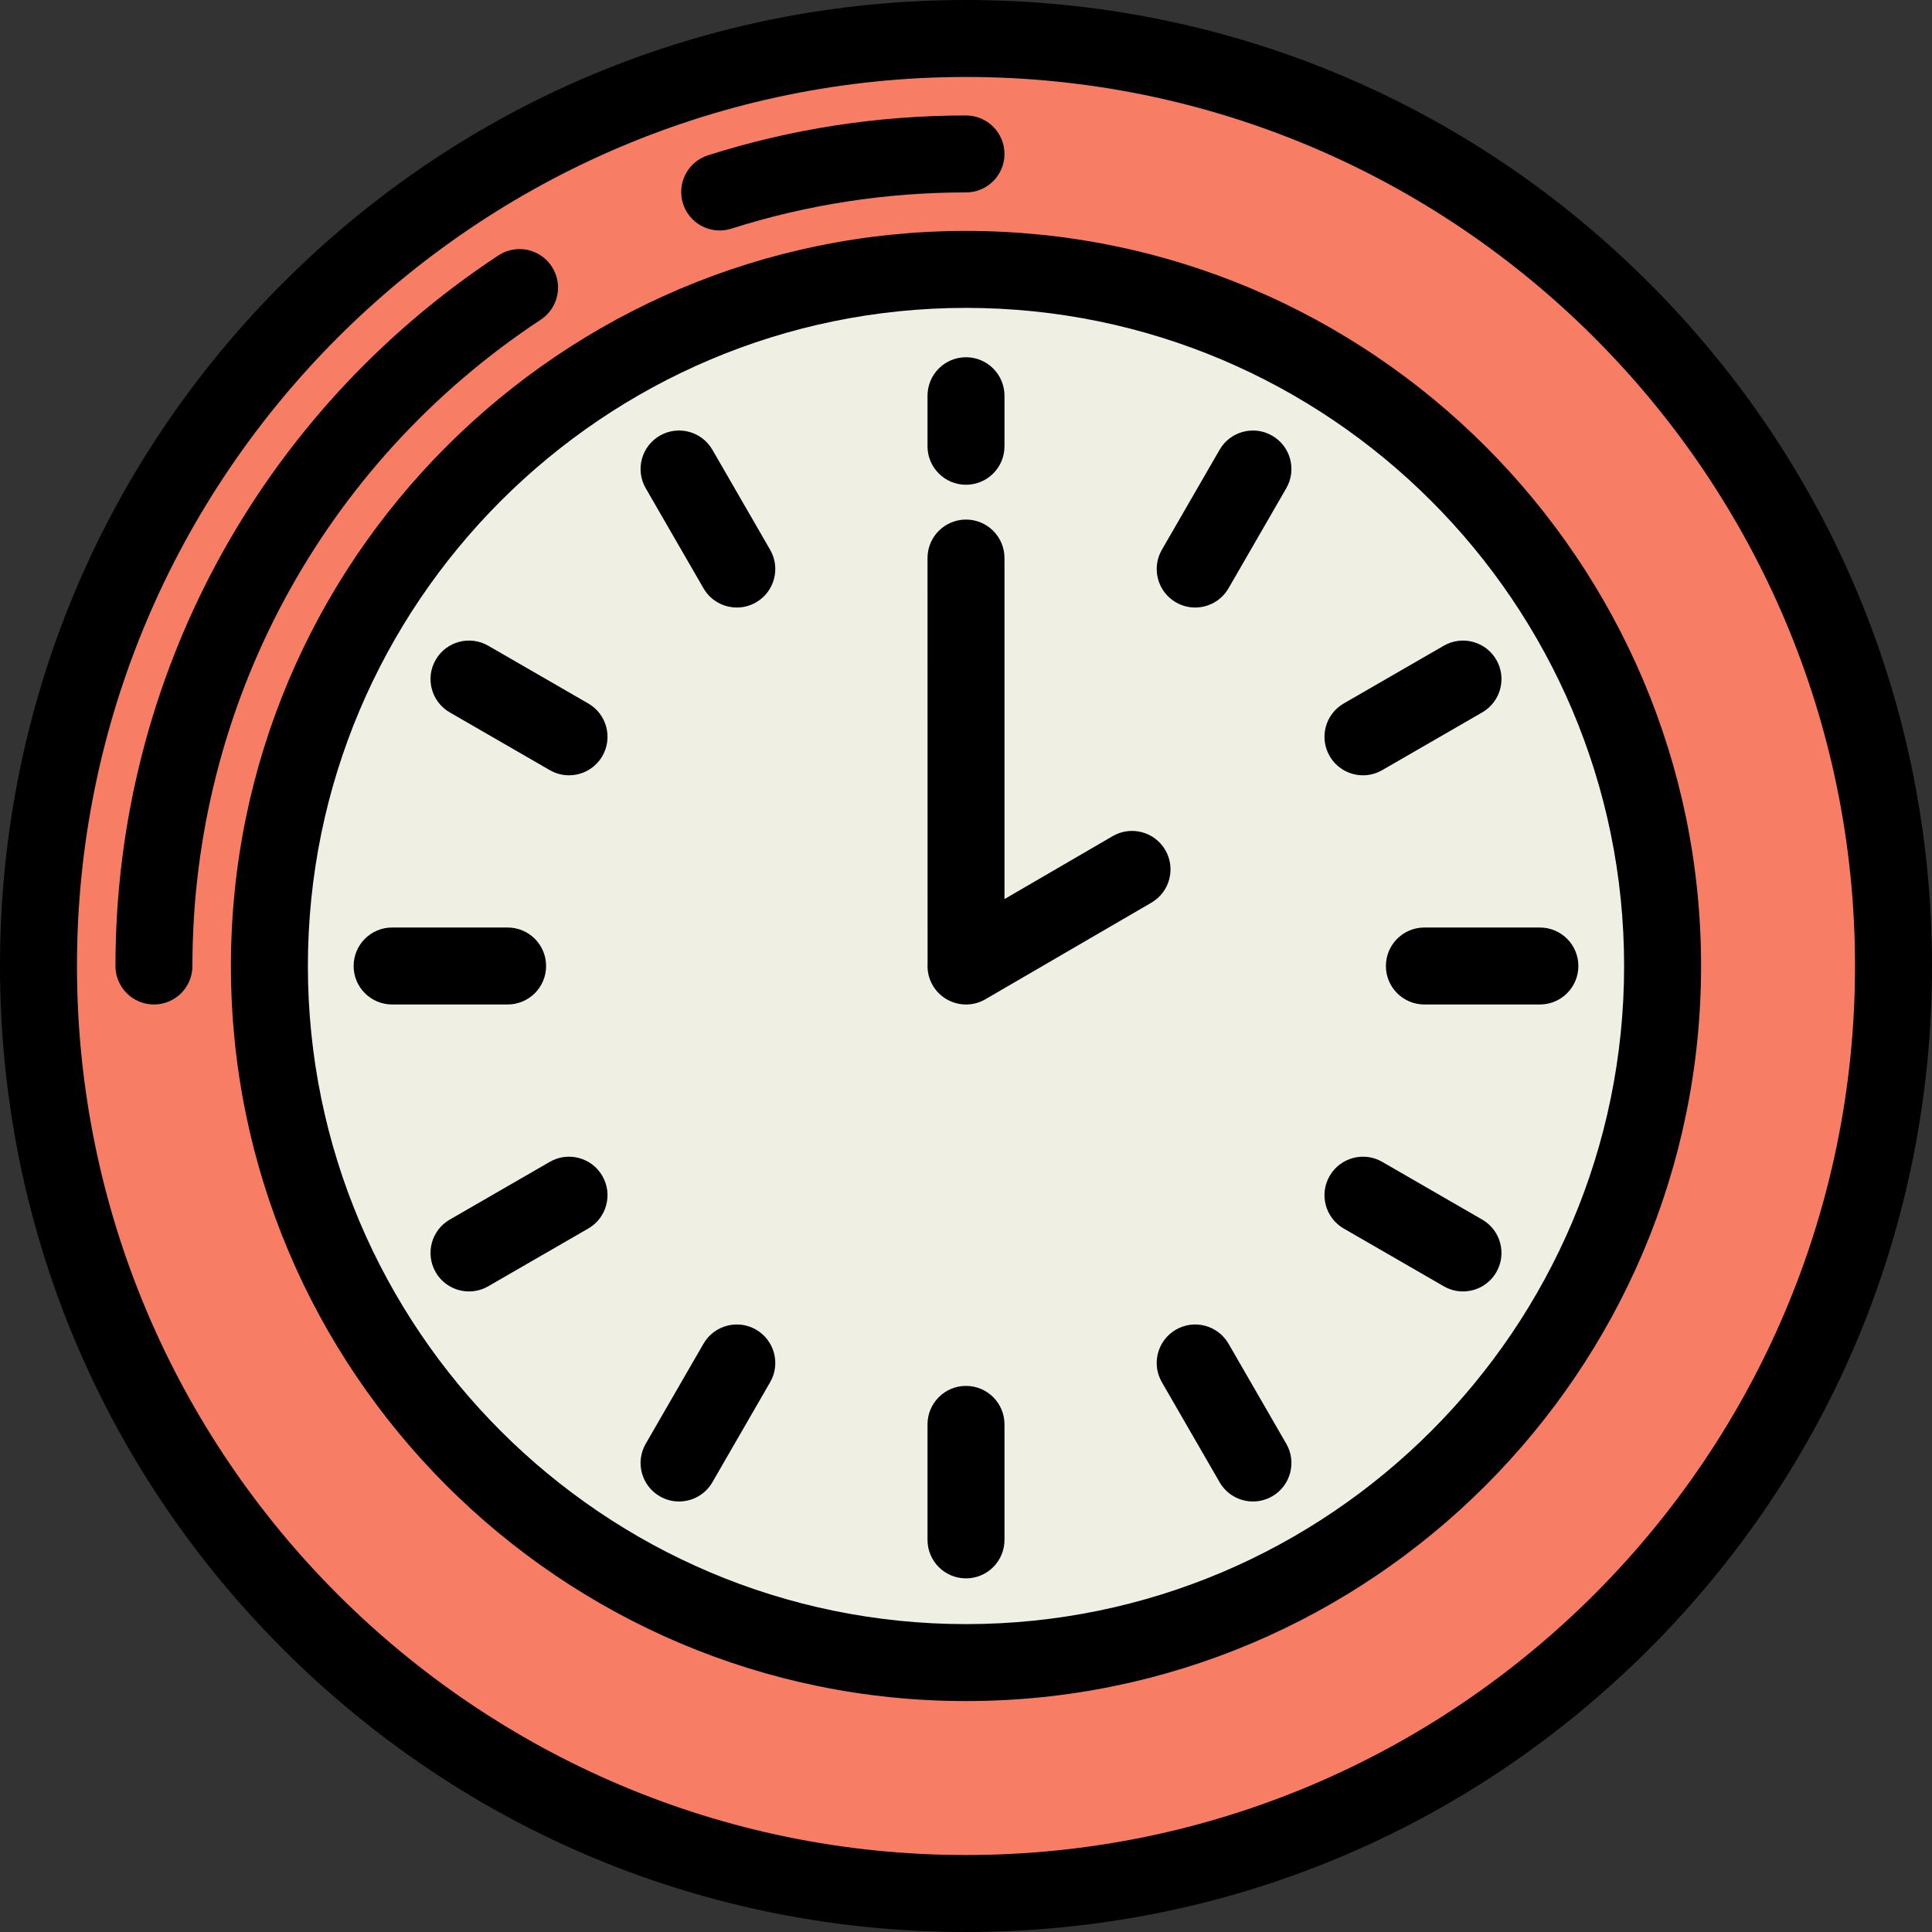 <?xml version="1.0" encoding="iso-8859-1"?>
<!-- Generator: Adobe Illustrator 19.0.0, SVG Export Plug-In . SVG Version: 6.00 Build 0)  -->
<svg version="1.1" id="Layer_1" xmlns="http://www.w3.org/2000/svg" xmlns:xlink="http://www.w3.org/1999/xlink" x="0px" y="0px"
	 viewBox="0 0 502 502" style="enable-background:new 0 0 502 502;" xml:space="preserve">
<rect x="0" y="0" width="502" height="502" fill="#333333" stroke="none"/>
<g>
	<circle style="fill:#F77E65;" cx="251" cy="251" r="241"/>
	<circle style="fill:#F0EFE4;" cx="251" cy="251" r="181"/>
	<g>
		<path d="M428.483,73.517C381.076,26.108,318.045,0,251,0C183.956,0,120.924,26.108,73.516,73.517C26.108,120.924,0,183.955,0,251
			s26.108,130.076,73.516,177.483C120.924,475.892,183.956,502,251,502c67.045,0,130.076-26.108,177.483-73.517
			C475.892,381.076,502,318.045,502,251S475.892,120.924,428.483,73.517z M251,482C123.626,482,20,378.374,20,251S123.626,20,251,20
			s231,103.626,231,231S378.374,482,251,482z"/>
		<path d="M251,60C145.682,60,60,145.683,60,251s85.682,191,191,191c105.317,0,191-85.683,191-191S356.317,60,251,60z M251,422
			c-94.29,0-171-76.71-171-171S156.71,80,251,80s171,76.71,171,171S345.29,422,251,422z"/>
		<path d="M185.103,116.863c-2.762-4.783-8.877-6.422-13.66-3.66s-6.422,8.877-3.66,13.66l15.005,25.99
			c1.852,3.208,5.213,5.002,8.669,5.002c1.696,0,3.416-0.433,4.991-1.342c4.783-2.762,6.422-8.877,3.66-13.66L185.103,116.863z"/>
		<path d="M152.853,182.788l-25.99-15.005c-4.784-2.762-10.898-1.122-13.66,3.66c-2.762,4.783-1.123,10.898,3.66,13.66l25.99,15.005
			c1.575,0.909,3.294,1.342,4.991,1.342c3.456,0,6.817-1.794,8.669-5.002C159.275,191.665,157.636,185.549,152.853,182.788z"/>
		<path d="M141.896,251c0-5.522-4.477-10-10-10h-30.01c-5.523,0-10,4.478-10,10s4.477,10,10,10h30.01
			C137.419,261,141.896,256.522,141.896,251z"/>
		<path d="M142.853,301.892l-25.99,15.005c-4.783,2.762-6.422,8.877-3.66,13.66c1.852,3.208,5.213,5.002,8.669,5.002
			c1.696,0,3.416-0.433,4.991-1.342l25.99-15.005c4.783-2.761,6.422-8.877,3.66-13.66
			C153.751,300.77,147.635,299.129,142.853,301.892z"/>
		<path d="M196.448,345.486c-4.782-2.759-10.898-1.121-13.66,3.66l-15.005,25.99c-2.762,4.783-1.123,10.898,3.66,13.66
			c1.575,0.909,3.294,1.342,4.991,1.342c3.456,0,6.817-1.794,8.669-5.002l15.005-25.99
			C202.87,354.363,201.231,348.248,196.448,345.486z"/>
		<path d="M251,360.104c-5.523,0-10,4.478-10,10v30.011c0,5.522,4.477,10,10,10c5.522,0,10-4.478,10-10v-30.011
			C261,364.581,256.522,360.104,251,360.104z"/>
		<path d="M319.212,349.146c-2.761-4.782-8.874-6.422-13.66-3.66c-4.783,2.761-6.422,8.877-3.66,13.66l15.005,25.99
			c1.853,3.208,5.213,5.002,8.67,5.002c1.696,0,3.415-0.433,4.99-1.342c4.783-2.761,6.422-8.877,3.66-13.66L319.212,349.146z"/>
		<path d="M385.137,316.896l-25.99-15.005c-4.785-2.762-10.899-1.122-13.66,3.66c-2.762,4.783-1.123,10.899,3.66,13.66l25.99,15.005
			c1.575,0.909,3.294,1.342,4.99,1.342c3.456,0,6.818-1.794,8.67-5.002C391.559,325.773,389.92,319.657,385.137,316.896z"/>
		<path d="M400.114,241h-30.011c-5.522,0-10,4.478-10,10s4.478,10,10,10h30.011c5.522,0,10-4.478,10-10S405.637,241,400.114,241z"/>
		<path d="M354.156,201.45c1.696,0,3.415-0.433,4.99-1.342l25.99-15.005c4.783-2.761,6.422-8.877,3.66-13.66
			c-2.761-4.781-8.874-6.421-13.66-3.66l-25.99,15.005c-4.783,2.761-6.422,8.877-3.66,13.66
			C347.339,199.656,350.699,201.45,354.156,201.45z"/>
		<path d="M330.557,113.203c-4.785-2.761-10.9-1.121-13.66,3.66l-15.005,25.99c-2.762,4.783-1.123,10.899,3.66,13.66
			c1.575,0.909,3.294,1.342,4.99,1.342c3.456,0,6.818-1.794,8.67-5.002l15.005-25.99C336.979,122.08,335.34,115.964,330.557,113.203
			z"/>
		<path d="M251,125.957c5.522,0,10-4.478,10-10v-13.133c0-5.522-4.478-10-10-10c-5.523,0-10,4.478-10,10v13.133
			C241,121.479,245.477,125.957,251,125.957z"/>
		<path d="M241.019,250.42c-0.112,1.896,0.31,3.845,1.337,5.609c1.857,3.191,5.208,4.973,8.653,4.973
			c1.708,0,3.438-0.438,5.02-1.358l43.14-25.1c4.773-2.777,6.392-8.898,3.614-13.673c-2.777-4.773-8.898-6.39-13.673-3.614
			L261,233.612V145c0-5.522-4.478-10-10-10c-5.523,0-10,4.478-10,10L241.019,250.42z"/>
		<path d="M140.505,83.068c4.611-3.04,5.884-9.242,2.844-13.854c-3.04-4.61-9.242-5.884-13.854-2.844
			C67.194,107.45,30,176.471,30,251c0,5.522,4.477,10,10,10s10-4.478,10-10C50,183.214,83.833,120.436,140.505,83.068z"/>
		<path d="M186.998,59.884c1.004,0,2.025-0.152,3.033-0.473C209.67,53.166,230.183,50,251,50c5.522,0,10-4.478,10-10
			s-4.478-10-10-10c-22.875,0-45.428,3.482-67.03,10.351c-5.263,1.674-8.173,7.297-6.5,12.561
			C178.823,57.166,182.758,59.884,186.998,59.884z"/>
	</g>
</g>
<g>
</g>
<g>
</g>
<g>
</g>
<g>
</g>
<g>
</g>
<g>
</g>
<g>
</g>
<g>
</g>
<g>
</g>
<g>
</g>
<g>
</g>
<g>
</g>
<g>
</g>
<g>
</g>
<g>
</g>
</svg>
